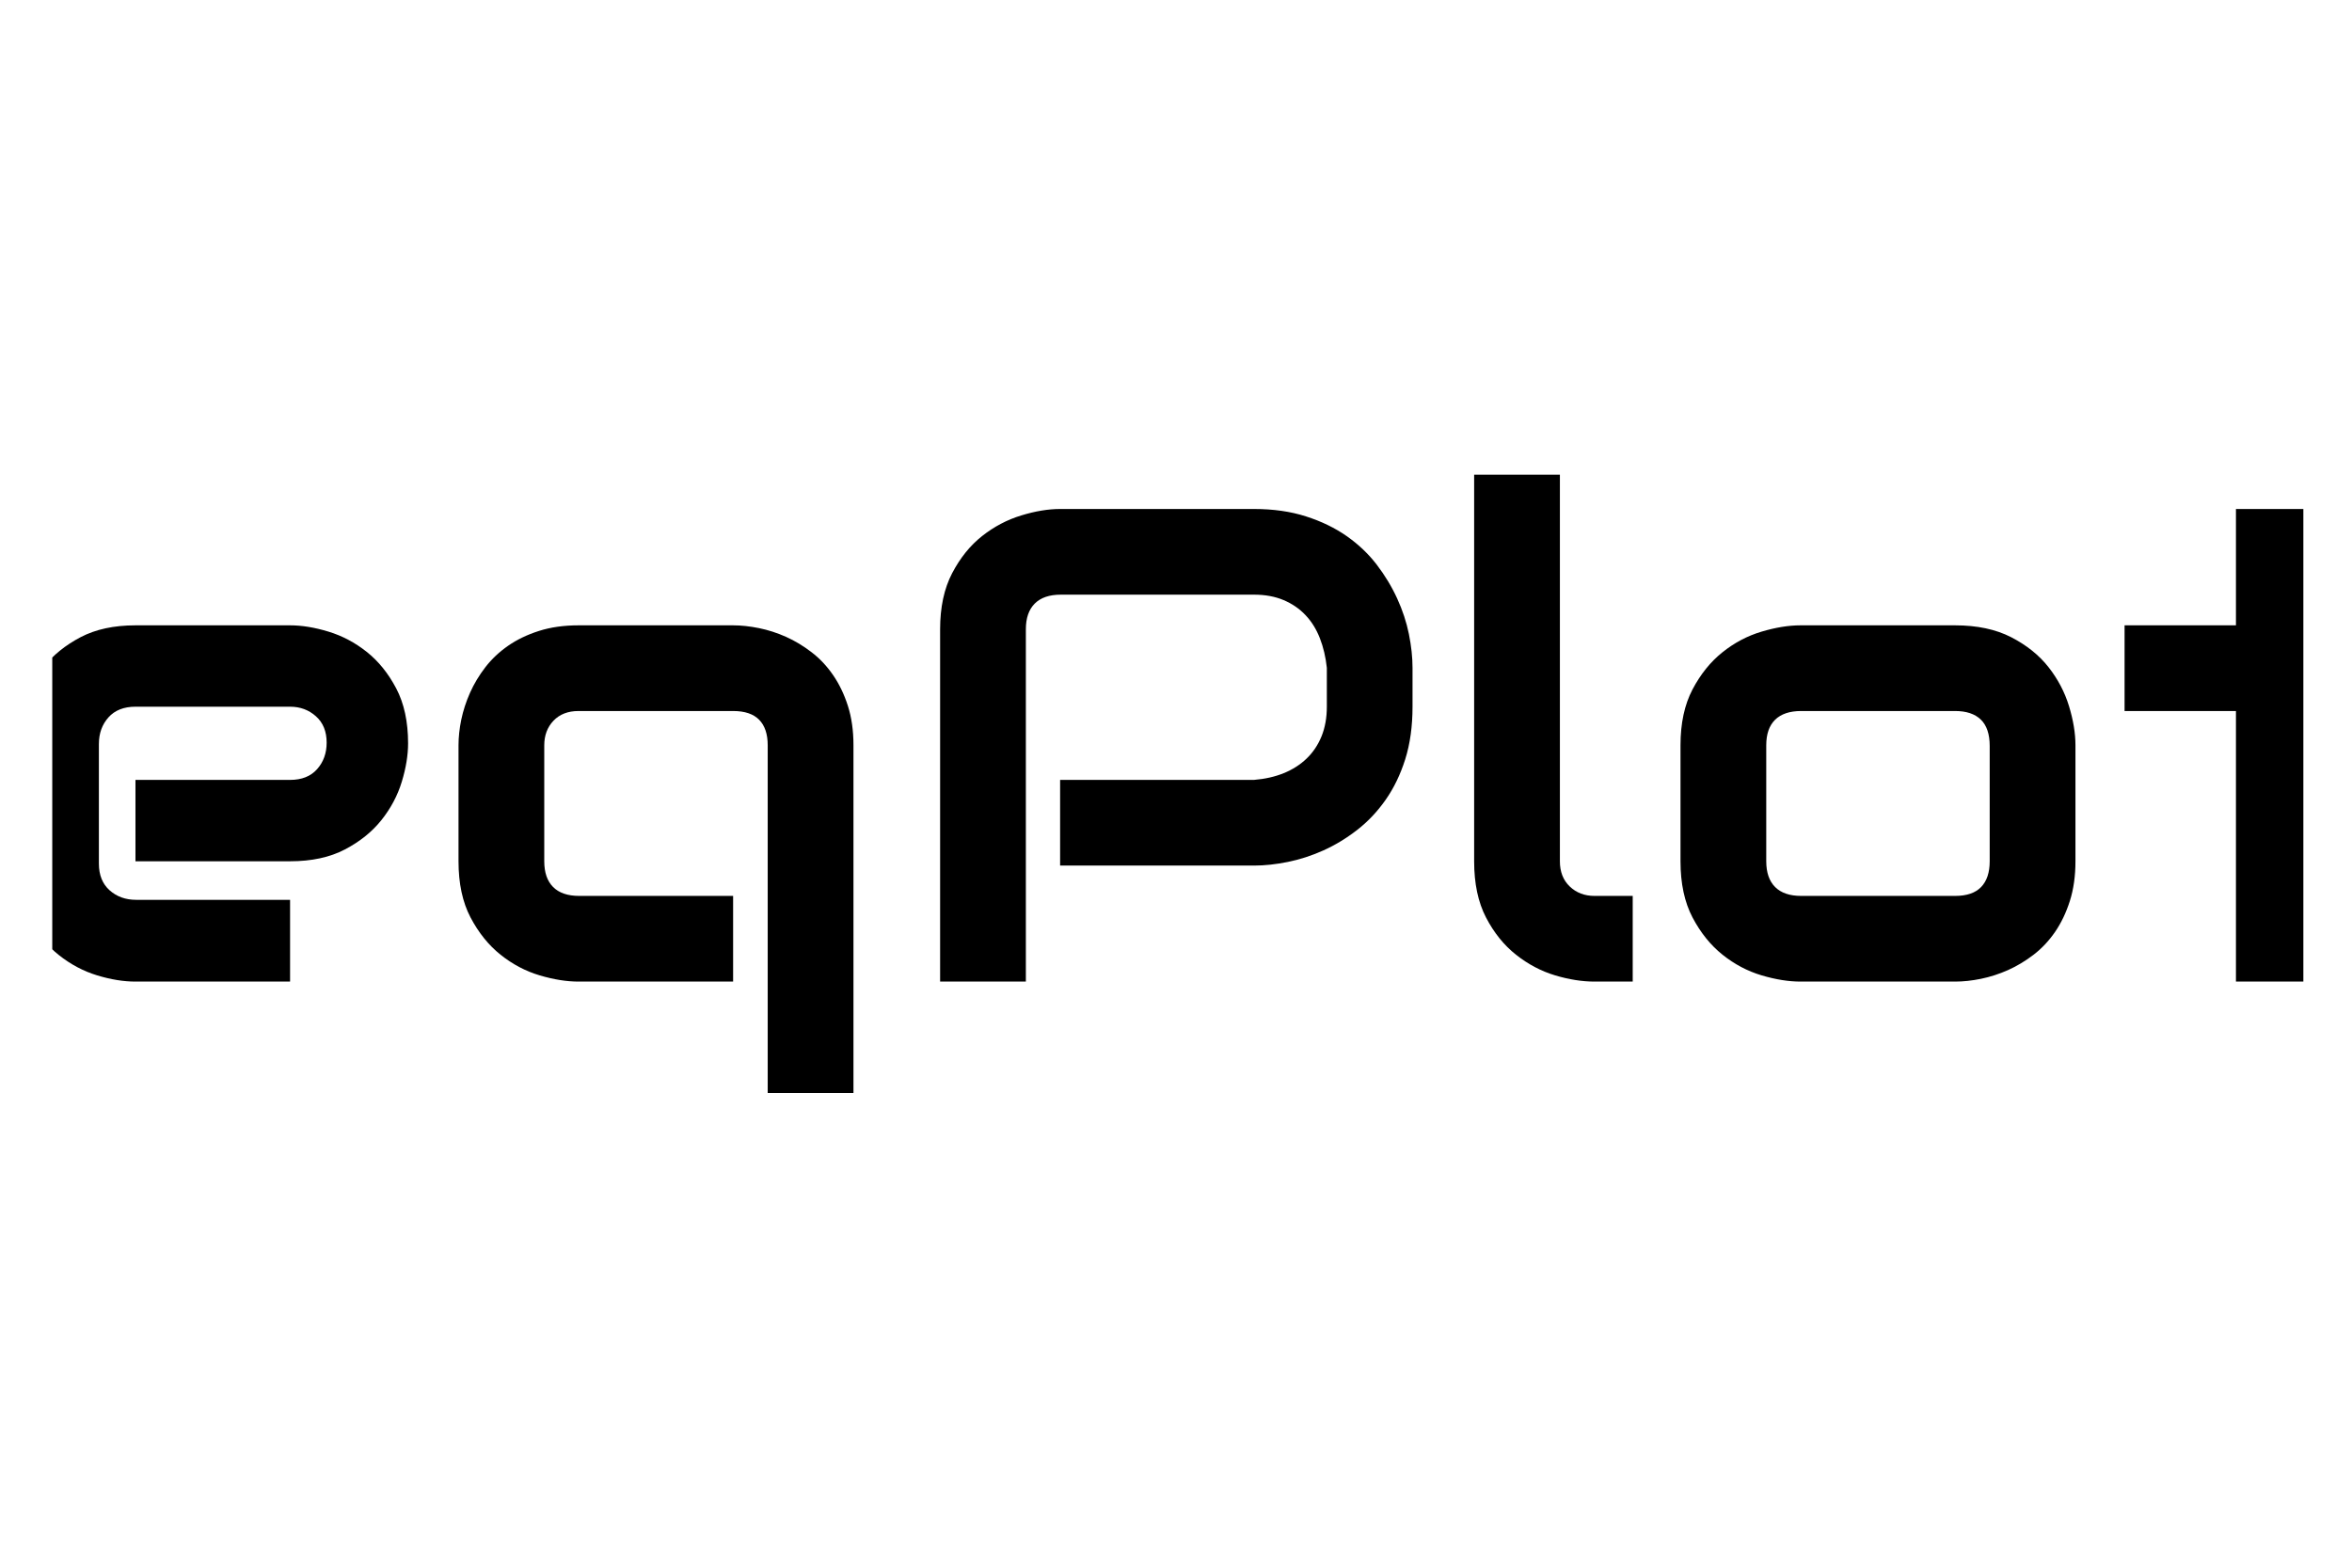 <?xml version="1.0" encoding="UTF-8"?>
<svg xmlns="http://www.w3.org/2000/svg" xmlns:xlink="http://www.w3.org/1999/xlink" width="648pt" height="432pt" viewBox="0 0 648 432" version="1.1">
<defs>
<g>
<symbol overflow="visible" id="glyph0-0">
<path style="stroke:none;" d=""/>
</symbol>
<symbol overflow="visible" id="glyph0-1">
<path style="stroke:none;" d="M 138.859 -38.328 C 138.859 -33.66 138.27 -29.461 137.094 -25.734 C 135.914 -22.016 134.359 -18.734 132.422 -15.891 C 130.484 -13.047 128.211 -10.625 125.609 -8.625 C 123.004 -6.625 120.305 -4.988 117.516 -3.719 C 114.734 -2.445 111.906 -1.508 109.031 -0.906 C 106.156 -0.301 103.445 0 100.906 0 L 9.812 0 L 9.812 -23.609 L 100.906 -23.609 C 105.445 -23.609 108.973 -24.941 111.484 -27.609 C 113.992 -30.273 115.25 -33.848 115.25 -38.328 C 115.25 -40.504 114.914 -42.5 114.25 -44.312 C 113.582 -46.133 112.629 -47.711 111.391 -49.047 C 110.148 -50.379 108.633 -51.406 106.844 -52.125 C 105.062 -52.852 103.082 -53.219 100.906 -53.219 L 46.594 -53.219 C 42.781 -53.219 38.66 -53.898 34.234 -55.266 C 29.816 -56.629 25.711 -58.82 21.922 -61.844 C 18.141 -64.875 14.992 -68.844 12.484 -73.75 C 9.973 -78.656 8.719 -84.648 8.719 -91.734 C 8.719 -98.816 9.973 -104.797 12.484 -109.672 C 14.992 -114.547 18.141 -118.508 21.922 -121.562 C 25.711 -124.625 29.816 -126.832 34.234 -128.188 C 38.66 -129.551 42.781 -130.234 46.594 -130.234 L 126.969 -130.234 L 126.969 -106.625 L 46.594 -106.625 C 42.113 -106.625 38.613 -105.258 36.094 -102.531 C 33.582 -99.812 32.328 -96.211 32.328 -91.734 C 32.328 -87.191 33.582 -83.602 36.094 -80.969 C 38.613 -78.332 42.113 -77.016 46.594 -77.016 L 101.078 -77.016 C 103.617 -76.953 106.312 -76.602 109.156 -75.969 C 112.008 -75.332 114.844 -74.348 117.656 -73.016 C 120.469 -71.68 123.145 -70 125.688 -67.969 C 128.238 -65.945 130.492 -63.516 132.453 -60.672 C 134.422 -57.828 135.977 -54.555 137.125 -50.859 C 138.281 -47.16 138.859 -42.984 138.859 -38.328 Z "/>
</symbol>
<symbol overflow="visible" id="glyph0-2">
<path style="stroke:none;" d="M 116.703 -65.656 C 116.703 -62.395 116.125 -58.867 114.969 -55.078 C 113.82 -51.297 111.961 -47.785 109.391 -44.547 C 106.816 -41.305 103.457 -38.598 99.312 -36.422 C 95.164 -34.242 90.125 -33.156 84.188 -33.156 L 41.594 -33.156 L 41.594 -55.578 L 84.188 -55.578 C 87.395 -55.578 89.875 -56.562 91.625 -58.531 C 93.383 -60.5 94.266 -62.938 94.266 -65.844 C 94.266 -68.938 93.281 -71.359 91.312 -73.109 C 89.352 -74.867 86.977 -75.75 84.188 -75.75 L 41.594 -75.75 C 38.383 -75.75 35.898 -74.766 34.141 -72.797 C 32.391 -70.828 31.516 -68.391 31.516 -65.484 L 31.516 -32.516 C 31.516 -29.367 32.5 -26.914 34.469 -25.156 C 36.438 -23.406 38.875 -22.531 41.781 -22.531 L 84.188 -22.531 L 84.188 0 L 41.594 0 C 38.32 0 34.797 -0.57 31.016 -1.719 C 27.234 -2.875 23.723 -4.738 20.484 -7.312 C 17.242 -9.883 14.531 -13.242 12.344 -17.391 C 10.164 -21.535 9.078 -26.578 9.078 -32.516 L 9.078 -65.656 C 9.078 -68.926 9.648 -72.453 10.797 -76.234 C 11.953 -80.023 13.816 -83.539 16.391 -86.781 C 18.961 -90.02 22.32 -92.727 26.469 -94.906 C 30.625 -97.082 35.664 -98.172 41.594 -98.172 L 84.188 -98.172 C 87.457 -98.172 90.984 -97.594 94.766 -96.438 C 98.555 -95.289 102.07 -93.43 105.312 -90.859 C 108.551 -88.285 111.258 -84.926 113.438 -80.781 C 115.613 -76.633 116.703 -71.594 116.703 -65.656 Z "/>
</symbol>
<symbol overflow="visible" id="glyph0-3">
<path style="stroke:none;" d="M 117.891 30.703 L 94.266 30.703 L 94.266 -65.125 C 94.266 -68.207 93.477 -70.551 91.906 -72.156 C 90.332 -73.758 87.941 -74.562 84.734 -74.562 L 42.141 -74.562 C 39.234 -74.562 36.93 -73.664 35.234 -71.875 C 33.547 -70.094 32.703 -67.844 32.703 -65.125 L 32.703 -33.156 C 32.703 -30.062 33.516 -27.695 35.141 -26.062 C 36.773 -24.426 39.172 -23.609 42.328 -23.609 L 84.734 -23.609 L 84.734 0 L 42.141 0 C 38.867 0 35.297 -0.57 31.422 -1.719 C 27.547 -2.875 23.957 -4.77 20.656 -7.406 C 17.363 -10.039 14.609 -13.461 12.391 -17.672 C 10.18 -21.879 9.078 -27.039 9.078 -33.156 L 9.078 -65.125 C 9.078 -67.363 9.332 -69.723 9.844 -72.203 C 10.363 -74.68 11.164 -77.145 12.25 -79.594 C 13.344 -82.051 14.754 -84.398 16.484 -86.641 C 18.211 -88.879 20.301 -90.848 22.75 -92.547 C 25.195 -94.242 28.023 -95.602 31.234 -96.625 C 34.453 -97.656 38.086 -98.172 42.141 -98.172 L 84.734 -98.172 C 86.973 -98.172 89.348 -97.914 91.859 -97.406 C 94.379 -96.895 96.863 -96.094 99.312 -95 C 101.758 -93.906 104.102 -92.492 106.344 -90.766 C 108.594 -89.047 110.562 -86.957 112.25 -84.5 C 113.945 -82.051 115.312 -79.223 116.344 -76.016 C 117.375 -72.805 117.891 -69.176 117.891 -65.125 Z "/>
</symbol>
<symbol overflow="visible" id="glyph0-4">
<path style="stroke:none;" d="M 143.5 -75.75 C 143.5 -70.352 142.832 -65.535 141.5 -61.297 C 140.164 -57.066 138.363 -53.332 136.094 -50.094 C 133.82 -46.852 131.203 -44.082 128.234 -41.781 C 125.266 -39.477 122.16 -37.598 118.922 -36.141 C 115.691 -34.691 112.426 -33.633 109.125 -32.969 C 105.82 -32.301 102.719 -31.969 99.812 -31.969 L 46.406 -31.969 L 46.406 -55.578 L 99.812 -55.578 C 102.844 -55.828 105.582 -56.445 108.031 -57.438 C 110.477 -58.438 112.582 -59.785 114.344 -61.484 C 116.102 -63.18 117.469 -65.223 118.438 -67.609 C 119.406 -70.004 119.891 -72.719 119.891 -75.75 L 119.891 -86.469 C 119.578 -89.426 118.938 -92.145 117.969 -94.625 C 117 -97.113 115.68 -99.234 114.016 -100.984 C 112.359 -102.742 110.348 -104.125 107.984 -105.125 C 105.617 -106.125 102.895 -106.625 99.812 -106.625 L 46.594 -106.625 C 43.445 -106.625 41.055 -105.805 39.422 -104.172 C 37.785 -102.535 36.969 -100.176 36.969 -97.094 L 36.969 0 L 13.344 0 L 13.344 -97.094 C 13.344 -103.145 14.445 -108.289 16.656 -112.531 C 18.875 -116.77 21.629 -120.188 24.922 -122.781 C 28.223 -125.383 31.812 -127.273 35.688 -128.453 C 39.562 -129.641 43.133 -130.234 46.406 -130.234 L 99.812 -130.234 C 105.133 -130.234 109.914 -129.551 114.156 -128.188 C 118.395 -126.832 122.133 -125.02 125.375 -122.75 C 128.613 -120.477 131.367 -117.859 133.641 -114.891 C 135.91 -111.922 137.785 -108.816 139.266 -105.578 C 140.754 -102.336 141.832 -99.066 142.5 -95.766 C 143.164 -92.473 143.5 -89.375 143.5 -86.469 Z "/>
</symbol>
<symbol overflow="visible" id="glyph0-5">
<path style="stroke:none;" d="M 54.219 0 L 43.688 0 C 40.289 0 36.672 -0.57 32.828 -1.719 C 28.984 -2.875 25.395 -4.77 22.062 -7.406 C 18.738 -10.039 15.984 -13.461 13.797 -17.672 C 11.617 -21.879 10.531 -27.039 10.531 -33.156 L 10.531 -139.688 L 34.156 -139.688 L 34.156 -33.156 C 34.156 -30.25 35.062 -27.93 36.875 -26.203 C 38.688 -24.473 40.957 -23.609 43.688 -23.609 L 54.219 -23.609 Z "/>
</symbol>
<symbol overflow="visible" id="glyph0-6">
<path style="stroke:none;" d="M 117.891 -33.156 C 117.891 -29.094 117.375 -25.441 116.344 -22.203 C 115.312 -18.961 113.945 -16.113 112.25 -13.656 C 110.562 -11.207 108.594 -9.117 106.344 -7.391 C 104.102 -5.672 101.758 -4.266 99.312 -3.172 C 96.863 -2.086 94.379 -1.285 91.859 -0.766 C 89.348 -0.254 86.973 0 84.734 0 L 42.141 0 C 38.867 0 35.297 -0.57 31.422 -1.719 C 27.547 -2.875 23.957 -4.77 20.656 -7.406 C 17.363 -10.039 14.609 -13.461 12.391 -17.672 C 10.18 -21.879 9.078 -27.039 9.078 -33.156 L 9.078 -65.125 C 9.078 -71.176 10.18 -76.305 12.391 -80.516 C 14.609 -84.723 17.363 -88.141 20.656 -90.766 C 23.957 -93.398 27.547 -95.289 31.422 -96.438 C 35.297 -97.594 38.867 -98.172 42.141 -98.172 L 84.734 -98.172 C 90.785 -98.172 95.93 -97.082 100.172 -94.906 C 104.41 -92.727 107.832 -89.988 110.438 -86.688 C 113.039 -83.383 114.93 -79.797 116.109 -75.922 C 117.297 -72.047 117.891 -68.445 117.891 -65.125 Z M 94.266 -64.938 C 94.266 -68.207 93.445 -70.629 91.812 -72.203 C 90.188 -73.773 87.828 -74.562 84.734 -74.562 L 42.328 -74.562 C 39.172 -74.562 36.773 -73.758 35.141 -72.156 C 33.516 -70.551 32.703 -68.207 32.703 -65.125 L 32.703 -33.156 C 32.703 -30.062 33.516 -27.695 35.141 -26.062 C 36.773 -24.426 39.172 -23.609 42.328 -23.609 L 84.734 -23.609 C 87.941 -23.609 90.332 -24.426 91.906 -26.062 C 93.477 -27.695 94.266 -30.062 94.266 -33.156 Z "/>
</symbol>
<symbol overflow="visible" id="glyph0-7">
<path style="stroke:none;" d="M 100.359 -74.562 L 59.125 -74.562 L 59.125 0 L 35.234 0 L 35.234 -74.562 L 4.547 -74.562 L 4.547 -98.172 L 35.234 -98.172 L 35.234 -130.234 L 59.125 -130.234 L 59.125 -98.172 L 100.359 -98.172 Z "/>
</symbol>
<symbol overflow="visible" id="glyph0-8">
<path style="stroke:none;" d="M 105.984 -33.156 C 105.984 -29.094 105.469 -25.441 104.438 -22.203 C 103.414 -18.961 102.055 -16.113 100.359 -13.656 C 98.66 -11.207 96.691 -9.117 94.453 -7.391 C 92.211 -5.672 89.863 -4.266 87.406 -3.172 C 84.957 -2.086 82.477 -1.285 79.969 -0.766 C 77.457 -0.254 75.082 0 72.844 0 L 8.906 0 L 8.906 -23.609 L 72.656 -23.609 C 75.863 -23.609 78.285 -24.426 79.922 -26.062 C 81.555 -27.695 82.375 -30.062 82.375 -33.156 C 82.07 -39.445 78.895 -42.594 72.844 -42.594 L 36.234 -42.594 C 31.023 -42.594 26.602 -43.5 22.969 -45.312 C 19.344 -47.133 16.395 -49.406 14.125 -52.125 C 11.852 -54.852 10.219 -57.789 9.219 -60.938 C 8.219 -64.082 7.719 -67.02 7.719 -69.75 C 7.719 -75.02 8.656 -79.453 10.531 -83.047 C 12.406 -86.648 14.766 -89.57 17.609 -91.812 C 20.461 -94.062 23.551 -95.68 26.875 -96.672 C 30.207 -97.672 33.328 -98.172 36.234 -98.172 L 94.266 -98.172 L 94.266 -74.562 L 36.422 -74.562 C 35.211 -74.562 34.258 -74.426 33.562 -74.156 C 32.863 -73.883 32.348 -73.52 32.016 -73.062 C 31.68 -72.613 31.484 -72.129 31.422 -71.609 C 31.359 -71.098 31.328 -70.598 31.328 -70.109 C 31.391 -69.141 31.57 -68.383 31.875 -67.844 C 32.176 -67.301 32.551 -66.906 33 -66.656 C 33.457 -66.414 33.973 -66.281 34.547 -66.25 C 35.129 -66.219 35.691 -66.203 36.234 -66.203 L 72.844 -66.203 C 78.895 -66.203 84.039 -65.113 88.281 -62.938 C 92.52 -60.758 95.941 -58.02 98.547 -54.719 C 101.148 -51.414 103.039 -47.828 104.219 -43.953 C 105.395 -40.078 105.984 -36.477 105.984 -33.156 Z "/>
</symbol>
</g>
<clipPath id="clip1">
  <path d="M 14.398 130 L 634.598 130 L 634.598 302 L 14.398 302 Z "/>
</clipPath>
</defs>
<g id="surface41">
<g clip-path="url(#clip1)" clip-rule="nonzero">
<g style="fill:rgb(0%,0%,0%);fill-opacity:1;">
  <use xlink:href="#glyph0-1" x="-149.039" y="270.492"/>
  <use xlink:href="#glyph0-2" x="-4.271" y="270.492"/>
  <use xlink:href="#glyph0-3" x="117.246" y="270.492"/>
  <use xlink:href="#glyph0-4" x="245.666" y="270.492"/>
  <use xlink:href="#glyph0-5" x="395.61" y="270.492"/>
  <use xlink:href="#glyph0-6" x="453.917" y="270.492"/>
  <use xlink:href="#glyph0-7" x="580.793" y="270.492"/>
  <use xlink:href="#glyph0-8" x="685.6" y="270.492"/>
</g>
</g>
</g>
</svg>
